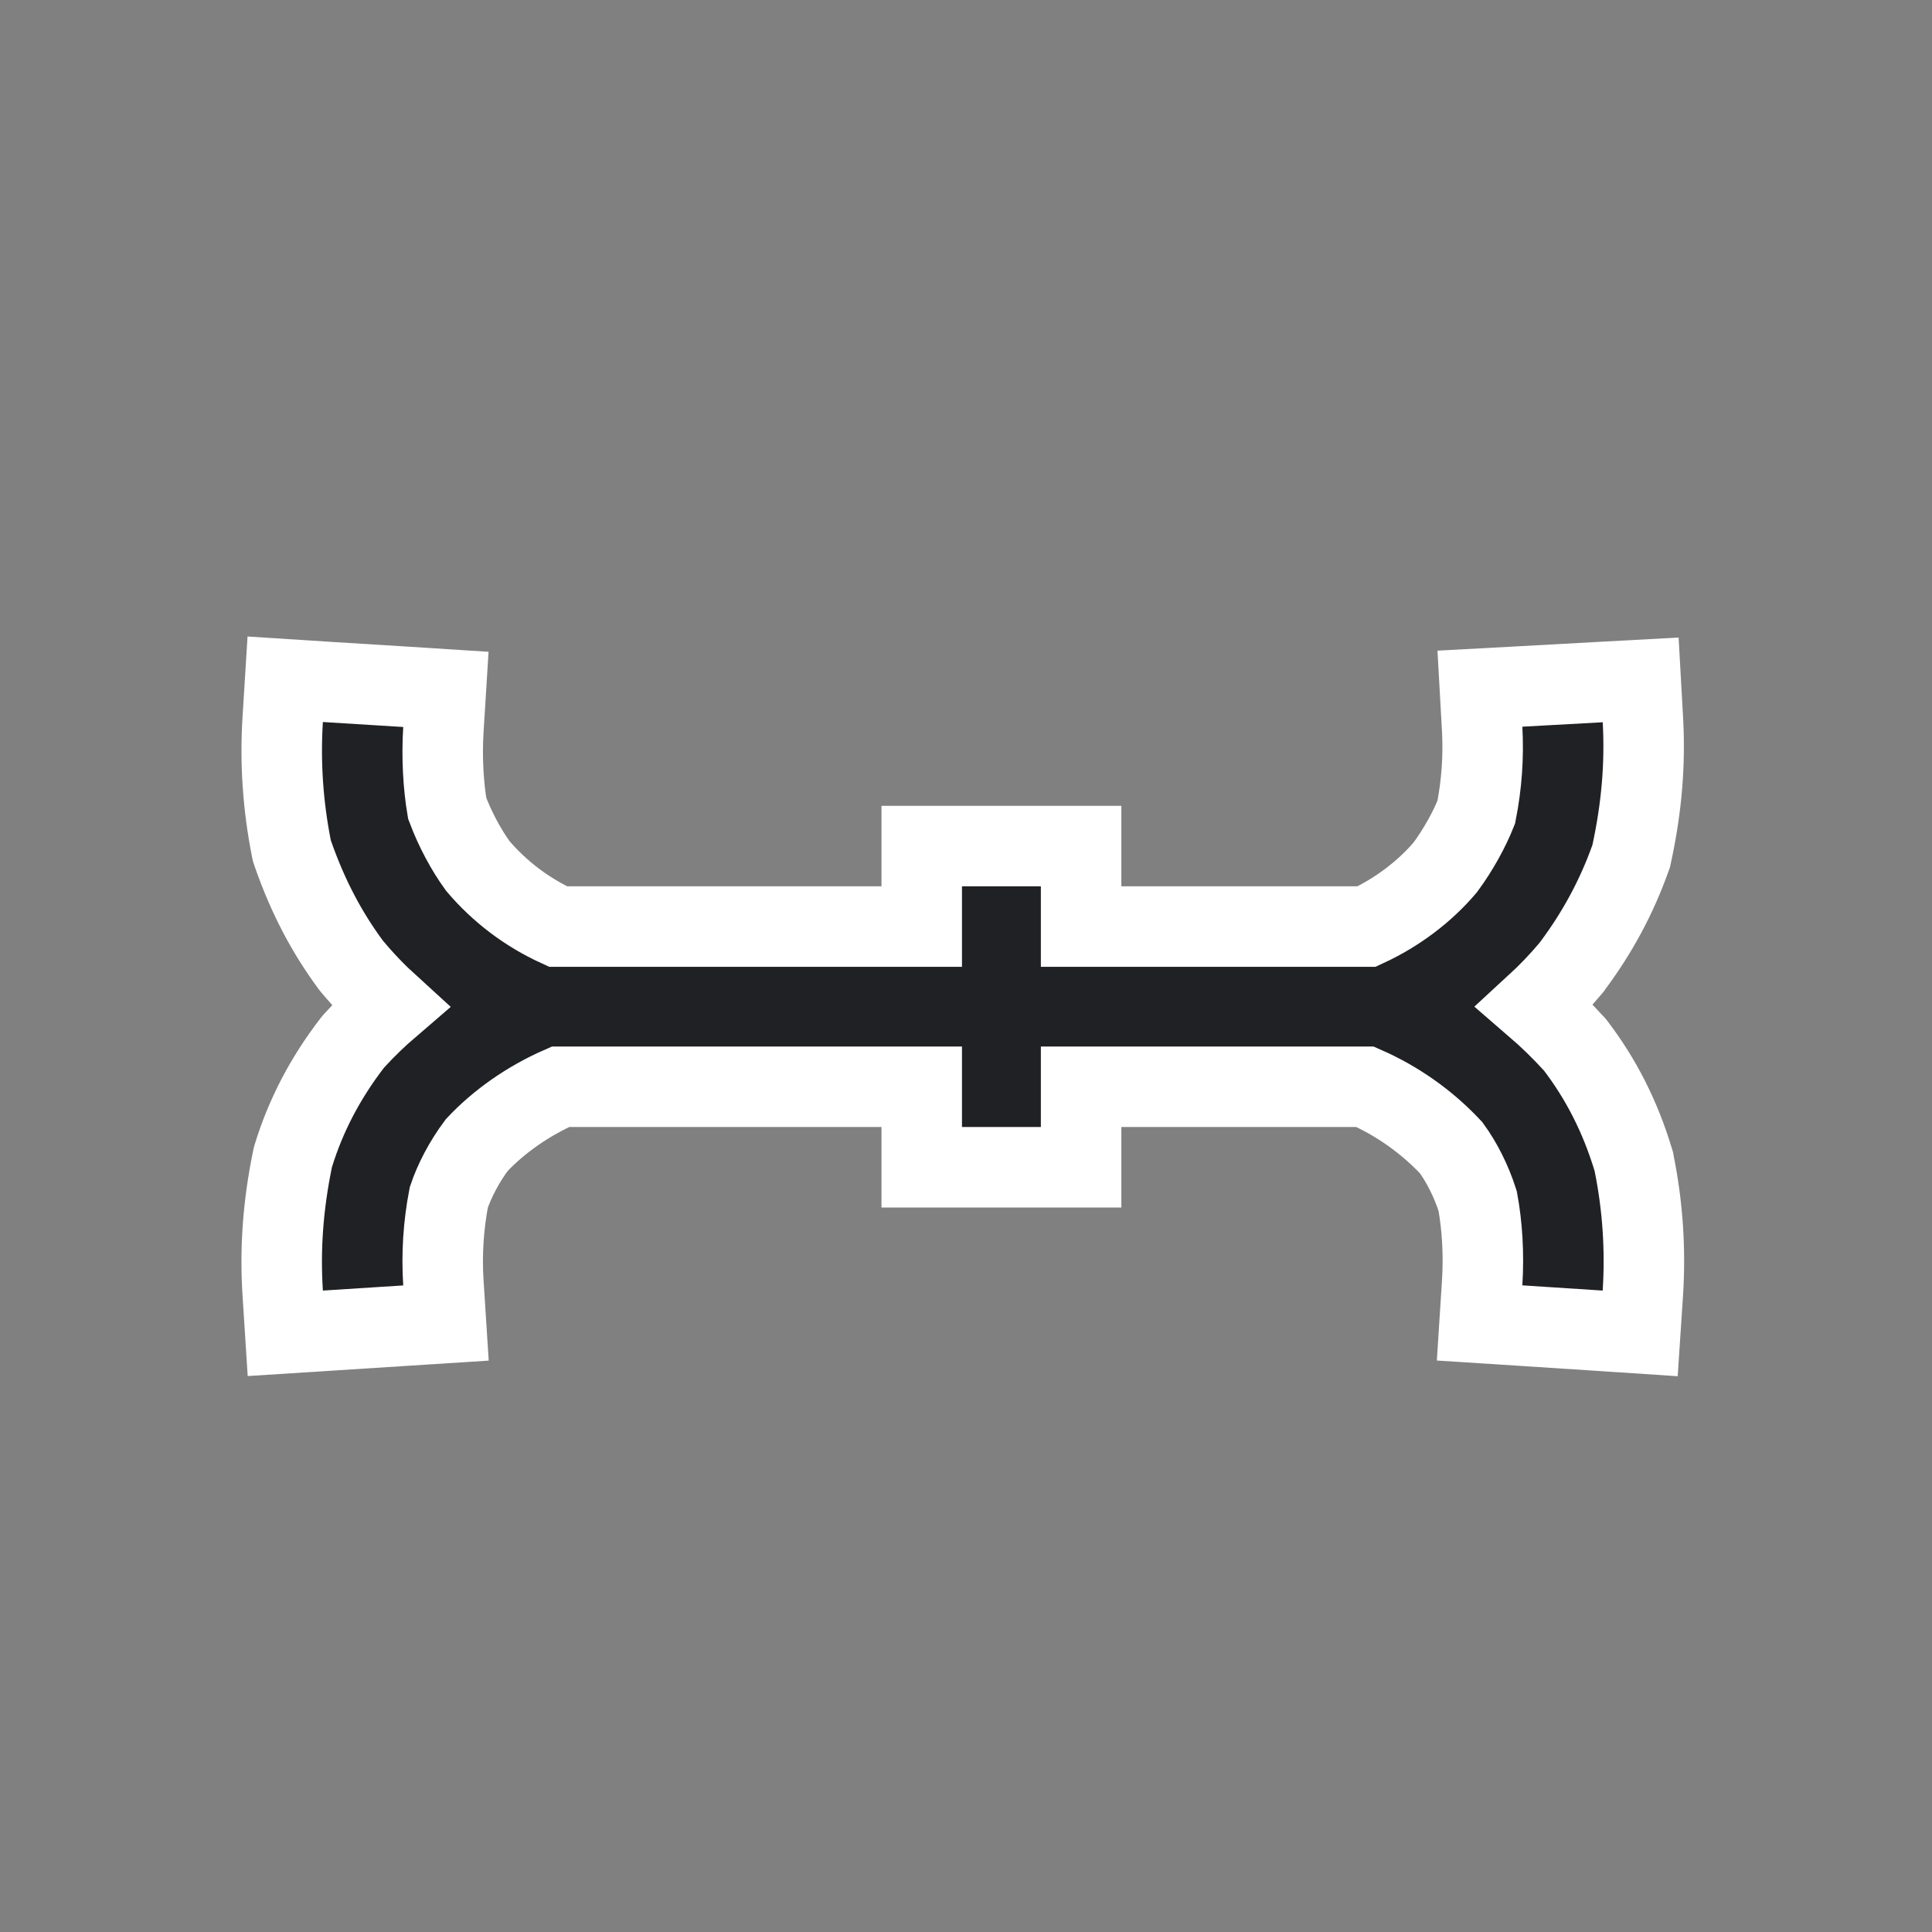 <svg width="24" height="24" viewBox="0 0 24 24" fill="none" xmlns="http://www.w3.org/2000/svg">
<rect x="0" y="0" width="24" height="24" fill="#808080" stroke="none"/>
<path d="M19.547 12.96C19.394 12.792 19.234 12.637 19.067 12.493C19.227 12.346 19.378 12.189 19.518 12.021L19.527 12.01L19.535 11.998C19.849 11.577 20.084 11.136 20.252 10.666L20.263 10.636L20.27 10.604C20.397 10.016 20.438 9.481 20.409 8.945L20.381 8.446L19.882 8.473L18.883 8.528L18.384 8.555L18.412 9.055C18.431 9.401 18.406 9.748 18.339 10.088C18.257 10.295 18.123 10.544 17.955 10.773C17.699 11.075 17.361 11.332 16.977 11.51H13.43V11.01V10.51H12.93H11.95H11.45V11.01V11.51H6.932C6.549 11.335 6.209 11.079 5.936 10.758C5.789 10.555 5.655 10.306 5.555 10.041C5.508 9.761 5.486 9.411 5.508 9.063L5.539 8.564L5.04 8.532L4.042 8.47L3.543 8.438L3.512 8.937C3.478 9.472 3.515 10.01 3.619 10.536L3.626 10.569L3.637 10.602C3.824 11.139 4.059 11.581 4.355 11.983L4.365 11.996L4.375 12.008C4.522 12.184 4.679 12.347 4.844 12.497C4.689 12.63 4.542 12.772 4.404 12.923L4.389 12.94L4.375 12.957C4.035 13.4 3.797 13.861 3.645 14.354L3.638 14.378L3.633 14.402C3.514 14.98 3.477 15.523 3.512 16.064L3.544 16.563L4.043 16.531L5.041 16.467L5.54 16.435L5.508 15.936C5.485 15.581 5.508 15.224 5.575 14.875C5.644 14.67 5.764 14.437 5.922 14.225C6.195 13.934 6.557 13.678 6.963 13.5H11.45V14V14.5H11.95H12.93H13.43V14V13.5H16.957C17.361 13.678 17.725 13.935 18.027 14.258C18.156 14.435 18.276 14.668 18.356 14.919C18.412 15.222 18.435 15.579 18.412 15.935L18.38 16.434L18.879 16.466L19.877 16.531L20.375 16.564L20.408 16.065C20.443 15.525 20.407 14.983 20.3 14.453L20.296 14.43L20.289 14.407C20.126 13.868 19.889 13.406 19.576 12.994L19.562 12.976L19.547 12.96Z" fill="#202125" stroke="white"/>
</svg>
